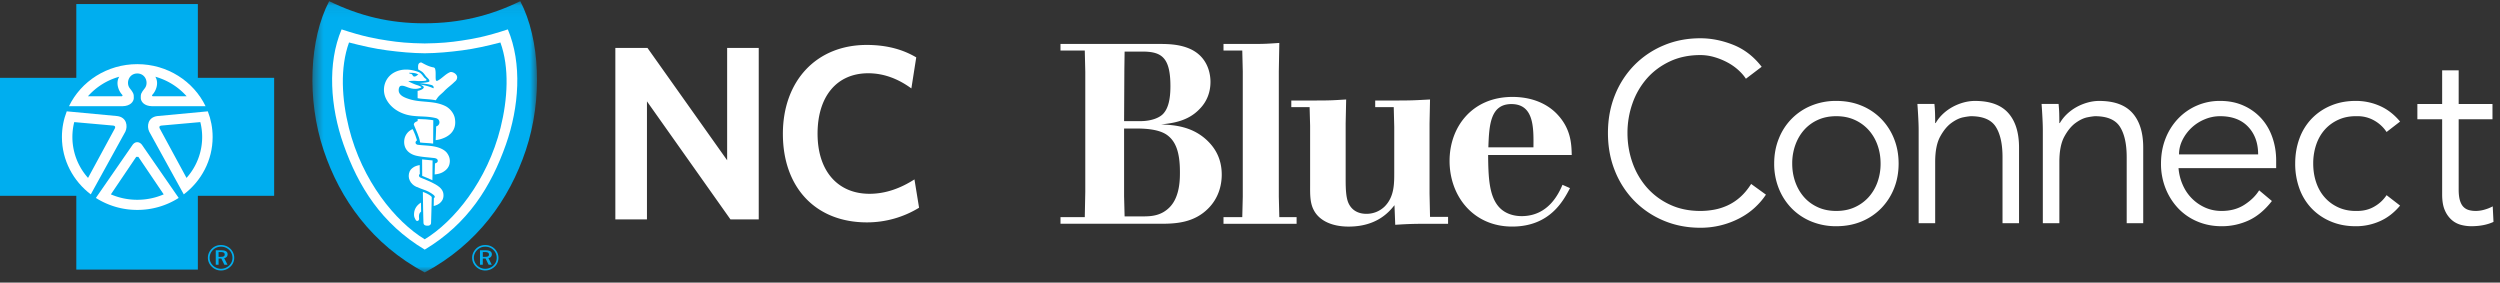 <svg xmlns="http://www.w3.org/2000/svg" xmlns:xlink="http://www.w3.org/1999/xlink" width="230" height="26" viewBox="0 0 230 26">
    <rect x="0" y="0" width="230" height="26" fill="#333333" stroke="none"/>
    <defs>
        <path id="a" d="M.465 25.046h20.666V.089H.465z"/>
    </defs>
    <g fill="none" fill-rule="evenodd">
        <path fill="#00AEEF" d="M7.02.373v6.788H0v10.853h7.02v6.788h11.182v-6.788h7.019V7.16h-7.019V.373z"/>
        <path fill="#FFF" d="M6.14 10.243l4.652.436c.874.116.975.935.744 1.426l-3.189 5.786.006-.008c-1.617-1.227-2.656-3.136-2.656-5.277 0-.831.158-1.63.445-2.363H6.14z"/>
        <path fill="#00AEEF" d="M6.83 11.233l3.523.314c.254.018.274.124.215.266L8.1 16.367a5.633 5.633 0 0 1-1.27-5.134"/>
        <path fill="#FFF" d="M19.12 10.243l-4.652.436c-.874.116-.974.935-.742 1.426l3.187 5.786-.005-.008c1.617-1.227 2.655-3.136 2.655-5.277 0-.831-.157-1.63-.444-2.363h.002zM12.63 5.902c-2.78 0-5.18 1.583-6.283 3.868h4.934c.704-.014 1.015-.412 1.028-.737.018-.385-.044-.507-.373-.917-.358-.46-.11-1.345.695-1.36.804.015 1.052.9.693 1.36-.328.41-.39.532-.373.917.015.325.323.723 1.027.737h4.935c-1.104-2.285-3.502-3.868-6.282-3.868"/>
        <path fill="#00AEEF" d="M18.43 11.233l-3.522.314c-.255.018-.274.124-.216.266l2.468 4.554a5.633 5.633 0 0 0 1.27-5.134M14.289 7.059c.353.567.068 1.305-.266 1.655-.062.06-.03.123.024.14h3.121a6.006 6.006 0 0 0-2.88-1.795"/>
        <path fill="#FFF" d="M12.63 19.312a7.067 7.067 0 0 0 3.812-1.104v.005l-3.379-4.887c-.237-.313-.616-.338-.865 0l-3.38 4.887v-.005a7.071 7.071 0 0 0 3.813 1.104"/>
        <g transform="translate(28.276 .02)">
            <mask id="b" fill="#fff">
                <use xlink:href="#a"/>
            </mask>
            <path fill="#00AEEF" d="M10.798 25.046c4.847-2.592 7.786-6.714 9.3-11.242 1.57-4.698 1.31-10.252-.51-13.715-2.768 1.35-5.553 2.024-8.79 2.033-3.236.012-6.022-.684-8.79-2.033-1.82 3.463-2.082 9.017-.51 13.715 1.514 4.528 4.453 8.65 9.3 11.242" mask="url(#b)"/>
        </g>
        <path fill="#FFF" d="M39.069 22.968c3.99-2.39 6.116-5.816 7.478-9.682 1.208-3.433 1.502-7.448.174-10.582-1.994.661-3.162.866-4.247 1.029-1.01.154-1.916.245-3.395.265h-.01c-1.482-.02-2.384-.111-3.395-.265-1.085-.163-2.254-.368-4.247-1.03-1.329 3.135-1.034 7.15.175 10.583 1.361 3.866 3.487 7.292 7.477 9.682h-.01z"/>
        <path fill="#00AEEF" d="M39.071 22.018c2.698-1.641 5.758-5.367 6.982-10.268.648-2.601.829-5.522-.016-7.842-1.208.314-2.337.57-3.503.723-1.167.153-2.32.262-3.455.27h-.01c-1.136-.008-2.288-.117-3.456-.27-1.166-.153-2.293-.409-3.502-.723-.844 2.32-.664 5.24-.015 7.842 1.222 4.901 4.283 8.627 6.982 10.268h-.007z"/>
        <path fill="#FFF" d="M36.318 6.641c-.912.46-1.227 1.537-.818 2.41.355.75 1.056 1.252 1.871 1.488.408.115.822.146 1.245.166.517.024.985.039 1.481.16.106.026.223.088.277.187.134.239.013.505-.249.58-.005.419-.044 1.263-.044 1.263s2.116-.195 1.76-2.036c-.088-.442-.447-.89-.856-1.095-1.06-.53-2.227-.298-3.314-.64-.367-.116-.876-.291-.976-.688-.04-.16-.004-.479.166-.53.274-.083.578.138.976.227.252.055.501.055.698-.004.088-.023.216-.057.228-.107-.012-.041-.109-.082-.16-.105-.123-.062-.25-.09-.383-.139a5.218 5.218 0 0 1-.66-.302c.21-.04.557-.051.765-.028.168.019.68.014.833-.026.034-.009.11-.036.077-.092-.06-.096-.159-.134-.23-.222-.149-.198-.278-.4-.519-.49-.697-.26-1.473-.326-2.168.023"/>
        <path fill="#FFF" d="M39.85 13.21l.013-2.147s-.285-.057-.685-.083c-.52-.032-.755-.024-.755-.024l-.001.18s-.252.103-.29.167c-.017.03-.082.112-.051.19.204.534.487 1.048.569 1.615.386.054.729.04 1.2.103"/>
        <path fill="#FFF" d="M37.194 12.887c-.093.843.476 1.294 1.105 1.44.497.114.98.137 1.498.197.066.009.204.01.31.054.092.038.137.092.155.147a.2.2 0 0 1-.039.204c-.056.066-.205.104-.205.104l-.03 1.013s.422-.016.764-.216c.323-.188.525-.427.597-.729.083-.35.025-.69-.23-1.032-.169-.223-.464-.385-.764-.487-.617-.208-1.287-.178-1.928-.264-.098-.016-.186-.088-.195-.173-.017-.156.134-.23.134-.23s-.076-.24-.157-.475c-.073-.178-.174-.427-.25-.558a1.24 1.24 0 0 0-.765 1.005"/>
        <path fill="#FFF" d="M39.797 14.76l-.016 1.82-.472-.21-.465-.186-.01-1.519c.419.05.608.053.963.096"/>
        <path fill="#FFF" d="M37.692 15.763c-.256.589.066 1.165.578 1.408.268.128.619.242.908.35.282.106.782.403.82.55.023.087-.084.172-.084.172l-.012.71s.307-.062.534-.242c.211-.17.367-.392.366-.747-.003-.386-.19-.689-.76-1.013-.445-.254-.983-.454-1.4-.632-.06-.026-.115-.142-.093-.212.024-.075.074-.103.074-.103l-.012-.82s-.321.062-.473.148c-.14.08-.35.213-.446.43"/>
        <path fill="#FFF" d="M39.72 18.18c.006-.06-.016-.066-.044-.107-.125-.126-.308-.213-.35-.238-.132-.076-.422-.18-.422-.18s.02 1.862.055 2.823c.008.22.135.276.35.286.267.015.344-.146.347-.24.012-.307.05-1.643.064-2.344M39.924 6.21c.096.07.096.073.126.21.063.296-.005.761.056.967.033.066.101.064.153.037.426-.223.715-.607 1.146-.784.202-.084.764.19.634.597-.061.192-.15.222-.274.344-.251.254-.606.49-.915.82-.21.222-.464.383-.626.632-.052.08-.137.19-.137.19-.598-.119-1.2-.097-1.666-.19l-.002-.672s.476-.077.566-.304c.006-.017-.007-.095-.077-.144a1.26 1.26 0 0 0-.263-.134c.476.071.774.148 1.235.344.03-.049.013-.158-.022-.196-.064-.07-.097-.093-.26-.13-.282-.071-1.048-.162-1.048-.162s.354-.002.65-.05c.145-.023.263-.046.296-.096.034-.071-.029-.179-.13-.284-.067-.069-.144-.142-.2-.213-.069-.093-.184-.262-.31-.37a2.467 2.467 0 0 0-.377-.228s-.047-.36.028-.503c.056-.108.2-.17.276-.134.344.185.682.377 1.141.453"/>
        <path fill="#00AEEF" d="M38.415 6.903c-.088.06-.15.12-.248.137-.196.03-.169-.134-.303-.227-.083-.054-.16.018-.235-.116.284.009.657-.016.871.192-.027-.011-.073.005-.085.014M12.532 14.432c.055-.071.132-.075.196 0l2.332 3.45a6.124 6.124 0 0 1-2.429.498 6.123 6.123 0 0 1-2.43-.498l2.33-3.45c.066-.075.142-.071.197 0"/>
        <path fill="#FFF" d="M38.44 18.868a1.178 1.178 0 0 0-.342.734c-.031.338.05.434.138.616.073.15.242.142.302.002.049-.114-.022-.22.023-.466.032-.184.181-.286.181-.286l-.015-.826s-.131.07-.287.226"/>
        <path fill="#00AEEF" d="M10.972 7.059c-.352.567-.067 1.305.266 1.655.06.06.03.123-.025.14h-3.12a5.994 5.994 0 0 1 2.879-1.795M44.418 23.192v.437h.22c.235 0 .346-.056.346-.213 0-.16-.111-.224-.351-.224h-.215zm.832.2c0 .188-.115.318-.313.359l.306.604h-.29l-.278-.568h-.257v.568h-.258v-1.328h.518c.384 0 .572.124.572.364zm.148-.394a1.044 1.044 0 0 0-.751-.302c-.283 0-.54.1-.732.29-.206.202-.32.46-.32.728 0 .267.112.517.31.713.197.194.463.301.733.301.284 0 .544-.105.753-.298a.95.95 0 0 0 .306-.706.993.993 0 0 0-.3-.726zm.11-.108c.223.22.35.512.35.824a1.1 1.1 0 0 1-.353.822c-.24.226-.545.349-.861.349-.324 0-.623-.123-.854-.352a1.128 1.128 0 0 1-.354-.82c0-.307.133-.607.366-.838.223-.219.516-.332.842-.332.33 0 .633.12.864.347zM20.109 23.192v.437h.217c.236 0 .345-.056.345-.213 0-.16-.109-.224-.351-.224h-.211zm.83.2c0 .188-.115.318-.313.359l.306.604h-.29l-.279-.568h-.254v.568h-.26v-1.328h.517c.385 0 .573.124.573.364zm.147-.394a1.042 1.042 0 0 0-.75-.302 1.037 1.037 0 0 0-1.052 1.018c0 .267.11.517.309.713.199.194.465.301.733.301.287 0 .545-.105.754-.298a.957.957 0 0 0 .307-.706.99.99 0 0 0-.301-.726zm.112-.108c.222.22.35.512.35.824 0 .321-.125.61-.354.822-.238.226-.545.349-.86.349-.324 0-.623-.123-.854-.352a1.126 1.126 0 0 1-.355-.82c0-.307.132-.607.366-.838a1.18 1.18 0 0 1 .842-.332c.33 0 .633.12.865.347z"/>
        <path fill="#FFF" d="M67.202 20.184L59.52 9.324v10.86h-2.908V4.41h2.956l7.329 10.334V4.41h2.907v15.775zM72.025 12.32c0-4.893 3.097-8.186 7.709-8.186 1.89 0 3.355.434 4.56 1.144l-.448 2.857c-1.065-.776-2.389-1.395-3.971-1.395-2.885 0-4.659 2.126-4.659 5.557 0 3.474 1.891 5.532 4.777 5.532 1.512 0 2.883-.524 4.137-1.325l.424 2.606a9.168 9.168 0 0 1-4.798 1.349c-4.752 0-7.731-3.246-7.731-8.138z"/>
        <g fill="#FFF">
            <path d="M103.416 11.824v6.23l.048 1.853h1.75c.806 0 1.658-.094 2.395-.843.968-.984.944-2.673.944-3.258 0-1.805-.392-2.764-1.105-3.326-.53-.425-1.45-.656-2.857-.656h-1.175zm.048-7.079l-.023 1.618-.025 4.78h1.521c1.014 0 1.819-.33 2.142-.75.392-.468.6-1.241.6-2.46 0-2.648-.807-3.188-2.58-3.188h-1.635zm-5.898-.702h9.122c.921 0 1.936.048 2.88.493 1.75.844 1.796 2.623 1.796 3 0 .936-.323 1.802-.99 2.48-1.084 1.151-2.512 1.314-3.548 1.433 1.128.046 2.925.138 4.354 1.593.552.562 1.22 1.498 1.22 3.023 0 1.076-.346 2.203-1.22 3.09-1.314 1.338-2.972 1.431-4.4 1.431h-9.214v-.609H99.8l.046-2.32V6.599L99.8 4.652h-2.235v-.609zM115.28 4.044c1.082 0 1.404-.024 2.417-.094l-.046 2.601v11.551l.046 1.875h1.59v.61h-6.725v-.61h1.727l.046-1.875V6.552l-.046-1.9h-1.727v-.608h2.717zM121.153 9.246c1.198 0 1.565-.023 2.694-.094l-.046 2.178v5.25c0 .89.046 1.57.23 2.037.3.728.922 1.055 1.681 1.055.669 0 1.246-.257 1.682-.68.898-.911.876-2.132.876-3.163v-4.17l-.046-1.806h-1.705v-.607h1.981c1.336 0 1.726-.023 3.063-.094l-.045 2.178v6.491l.045 2.133h1.66v.633h-1.751c-1.475 0-2.005.022-3.11.094l-.07-1.806c-.482.61-1.612 1.97-4.215 1.97-1.703 0-2.786-.657-3.225-1.547-.345-.657-.321-1.5-.321-2.204v-5.53l-.047-1.71H118.8v-.608h2.352zM141.077 13.557c.022-1.828.045-3.982-2.03-3.982-1.957 0-2.048 1.99-2.118 3.982h4.148zm3.363 3.749c-.6 1.147-1.844 3.538-5.321 3.538-3.571 0-5.759-2.79-5.759-6.044 0-3.118 2.073-5.883 5.782-5.883 2.302 0 3.57 1.007 4.121 1.594 1.268 1.336 1.314 2.74 1.337 3.748h-7.693c.022 1.993.069 3.796 1.036 4.827.53.562 1.292.797 2.05.797 2.488 0 3.431-2.131 3.756-2.881l.69.304zM162.466 17.907c-.277.422-.62.82-1.026 1.195-.407.375-.871.7-1.393.972a7.716 7.716 0 0 1-3.616.879c-1.214 0-2.338-.219-3.375-.655a8.215 8.215 0 0 1-2.695-1.817 8.328 8.328 0 0 1-1.785-2.753c-.43-1.062-.645-2.225-.645-3.49 0-1.266.216-2.43.645-3.493a8.328 8.328 0 0 1 1.785-2.753 8.226 8.226 0 0 1 2.695-1.816c1.037-.438 2.161-.655 3.375-.655 1.014 0 2.026.203 3.04.608 1.013.406 1.88 1.078 2.603 2.015l-1.451 1.101c-.169-.265-.4-.53-.691-.796a5.032 5.032 0 0 0-1.002-.703 6.227 6.227 0 0 0-1.21-.492 4.623 4.623 0 0 0-1.289-.188c-1.044 0-1.981.196-2.81.586-.83.391-1.532.914-2.109 1.57a6.969 6.969 0 0 0-1.323 2.285 8.118 8.118 0 0 0-.461 2.73c0 .953.154 1.863.46 2.73a6.958 6.958 0 0 0 1.324 2.284 6.388 6.388 0 0 0 2.11 1.57c.828.39 1.765.586 2.81.586.429 0 .854-.04 1.277-.118.423-.077.837-.21 1.244-.397a4.7 4.7 0 0 0 1.152-.763c.36-.32.694-.721 1.001-1.206l1.36.984zM173.014 15.049c0-.61-.095-1.18-.287-1.711a4.13 4.13 0 0 0-.818-1.383 3.848 3.848 0 0 0-1.278-.925c-.5-.227-1.064-.34-1.693-.34-.63 0-1.195.113-1.693.34a3.72 3.72 0 0 0-1.267.925c-.345.39-.615.852-.807 1.383a5.003 5.003 0 0 0-.287 1.71c0 .61.096 1.18.287 1.711.192.532.462.992.807 1.383.345.39.768.698 1.267.925.498.227 1.063.34 1.693.34.63 0 1.194-.113 1.693-.34a3.848 3.848 0 0 0 1.278-.925 4.13 4.13 0 0 0 .818-1.383 5.003 5.003 0 0 0 .287-1.71m1.659 0c0 .828-.142 1.593-.426 2.295a5.534 5.534 0 0 1-1.187 1.829 5.394 5.394 0 0 1-1.808 1.206c-.698.289-1.47.433-2.314.433a5.94 5.94 0 0 1-2.292-.433 5.387 5.387 0 0 1-1.808-1.206 5.534 5.534 0 0 1-1.186-1.829 6.052 6.052 0 0 1-.427-2.295c0-.829.142-1.594.427-2.297a5.377 5.377 0 0 1 2.994-3.034 5.926 5.926 0 0 1 2.292-.434c.844 0 1.616.144 2.314.434a5.384 5.384 0 0 1 1.808 1.206 5.531 5.531 0 0 1 1.187 1.828c.284.703.426 1.468.426 2.297M177.967 9.565c.03.298.05.59.057.88.008.288.012.581.012.878h.046c.169-.297.384-.57.645-.82s.553-.465.875-.645c.323-.18.664-.32 1.025-.422.36-.1.718-.151 1.071-.151 1.382 0 2.403.37 3.063 1.112.66.743.99 1.801.99 3.176v6.959h-1.519v-6.069c0-1.219-.207-2.151-.622-2.8-.415-.649-1.182-.973-2.303-.973a5.85 5.85 0 0 0-.646.094c-.353.062-.725.234-1.117.516-.391.28-.74.702-1.047 1.264-.308.563-.461 1.344-.461 2.344v5.624h-1.52v-8.553c0-.297-.011-.672-.035-1.125-.023-.452-.05-.882-.08-1.289h1.566zM189.39 9.565c.031.298.05.59.059.88.007.288.011.581.011.878h.046c.169-.297.384-.57.645-.82.262-.25.553-.465.875-.645.323-.18.665-.32 1.026-.422.36-.1.717-.151 1.07-.151 1.382 0 2.403.37 3.064 1.112.66.743.99 1.801.99 3.176v6.959h-1.52v-6.069c0-1.219-.207-2.151-.622-2.8-.414-.649-1.182-.973-2.303-.973a5.85 5.85 0 0 0-.645.094c-.354.062-.725.234-1.118.516-.39.28-.74.702-1.047 1.264-.308.563-.46 1.344-.46 2.344v5.624h-1.521v-8.553c0-.297-.011-.672-.035-1.125-.023-.452-.05-.882-.08-1.289h1.566zM207.749 14.205c0-1.046-.307-1.894-.922-2.543-.614-.648-1.474-.972-2.58-.972-.491 0-.967.098-1.428.293a3.962 3.962 0 0 0-2.039 1.91c-.206.421-.31.859-.31 1.312h7.279zm-7.325 1.265c.046.546.176 1.063.392 1.547.214.484.498.901.852 1.253.353.352.76.63 1.22.833.461.202.96.304 1.498.304.814 0 1.516-.191 2.107-.574.591-.383 1.04-.824 1.348-1.324l1.174.983c-.644.829-1.355 1.423-2.13 1.782a5.876 5.876 0 0 1-2.5.539c-.798 0-1.54-.145-2.222-.434a5.193 5.193 0 0 1-1.762-1.206 5.721 5.721 0 0 1-1.163-1.829 6.065 6.065 0 0 1-.426-2.296c0-.828.138-1.593.414-2.296a5.582 5.582 0 0 1 1.152-1.828 5.271 5.271 0 0 1 3.87-1.64c.813 0 1.543.149 2.187.445a4.859 4.859 0 0 1 1.624 1.184c.438.492.773 1.07 1.002 1.734.231.663.346 1.37.346 2.12v.703h-8.983zM219.565 12.143a3.28 3.28 0 0 0-1.094-1.031 3.051 3.051 0 0 0-1.6-.422c-.63-.015-1.195.086-1.693.305-.5.22-.926.523-1.28.913-.353.391-.621.856-.805 1.395a5.366 5.366 0 0 0-.277 1.745c0 .625.092 1.207.277 1.746.184.54.452 1.004.806 1.394.353.391.78.696 1.279.915.498.218 1.062.32 1.692.304.599 0 1.132-.14 1.601-.422a3.287 3.287 0 0 0 1.094-1.03l1.243.96c-.536.64-1.143 1.113-1.819 1.417a5.387 5.387 0 0 1-2.119.48c-.876.016-1.666-.12-2.372-.41a5.236 5.236 0 0 1-1.808-1.206 5.17 5.17 0 0 1-1.14-1.84 6.643 6.643 0 0 1-.392-2.308c0-.828.13-1.596.391-2.307a5.174 5.174 0 0 1 1.14-1.84 5.236 5.236 0 0 1 1.809-1.206c.706-.29 1.496-.426 2.372-.41a5.4 5.4 0 0 1 2.12.48c.675.303 1.282.777 1.818 1.418l-1.243.96zM229.308 10.971h-3.11v6.467c0 .408.039.738.115.997.077.258.185.456.323.597.138.14.303.238.495.292.193.056.403.082.634.082.26 0 .53-.038.805-.117.278-.078.53-.179.761-.304l.07 1.429c-.57.266-1.253.398-2.05.398a3.76 3.76 0 0 1-.91-.117 2.134 2.134 0 0 1-.864-.444 2.454 2.454 0 0 1-.645-.891c-.17-.375-.254-.867-.254-1.476V10.97h-2.28V9.565h2.28V6.473h1.52v3.092h3.11v1.406z"/>
        </g>
    </g>
</svg>
